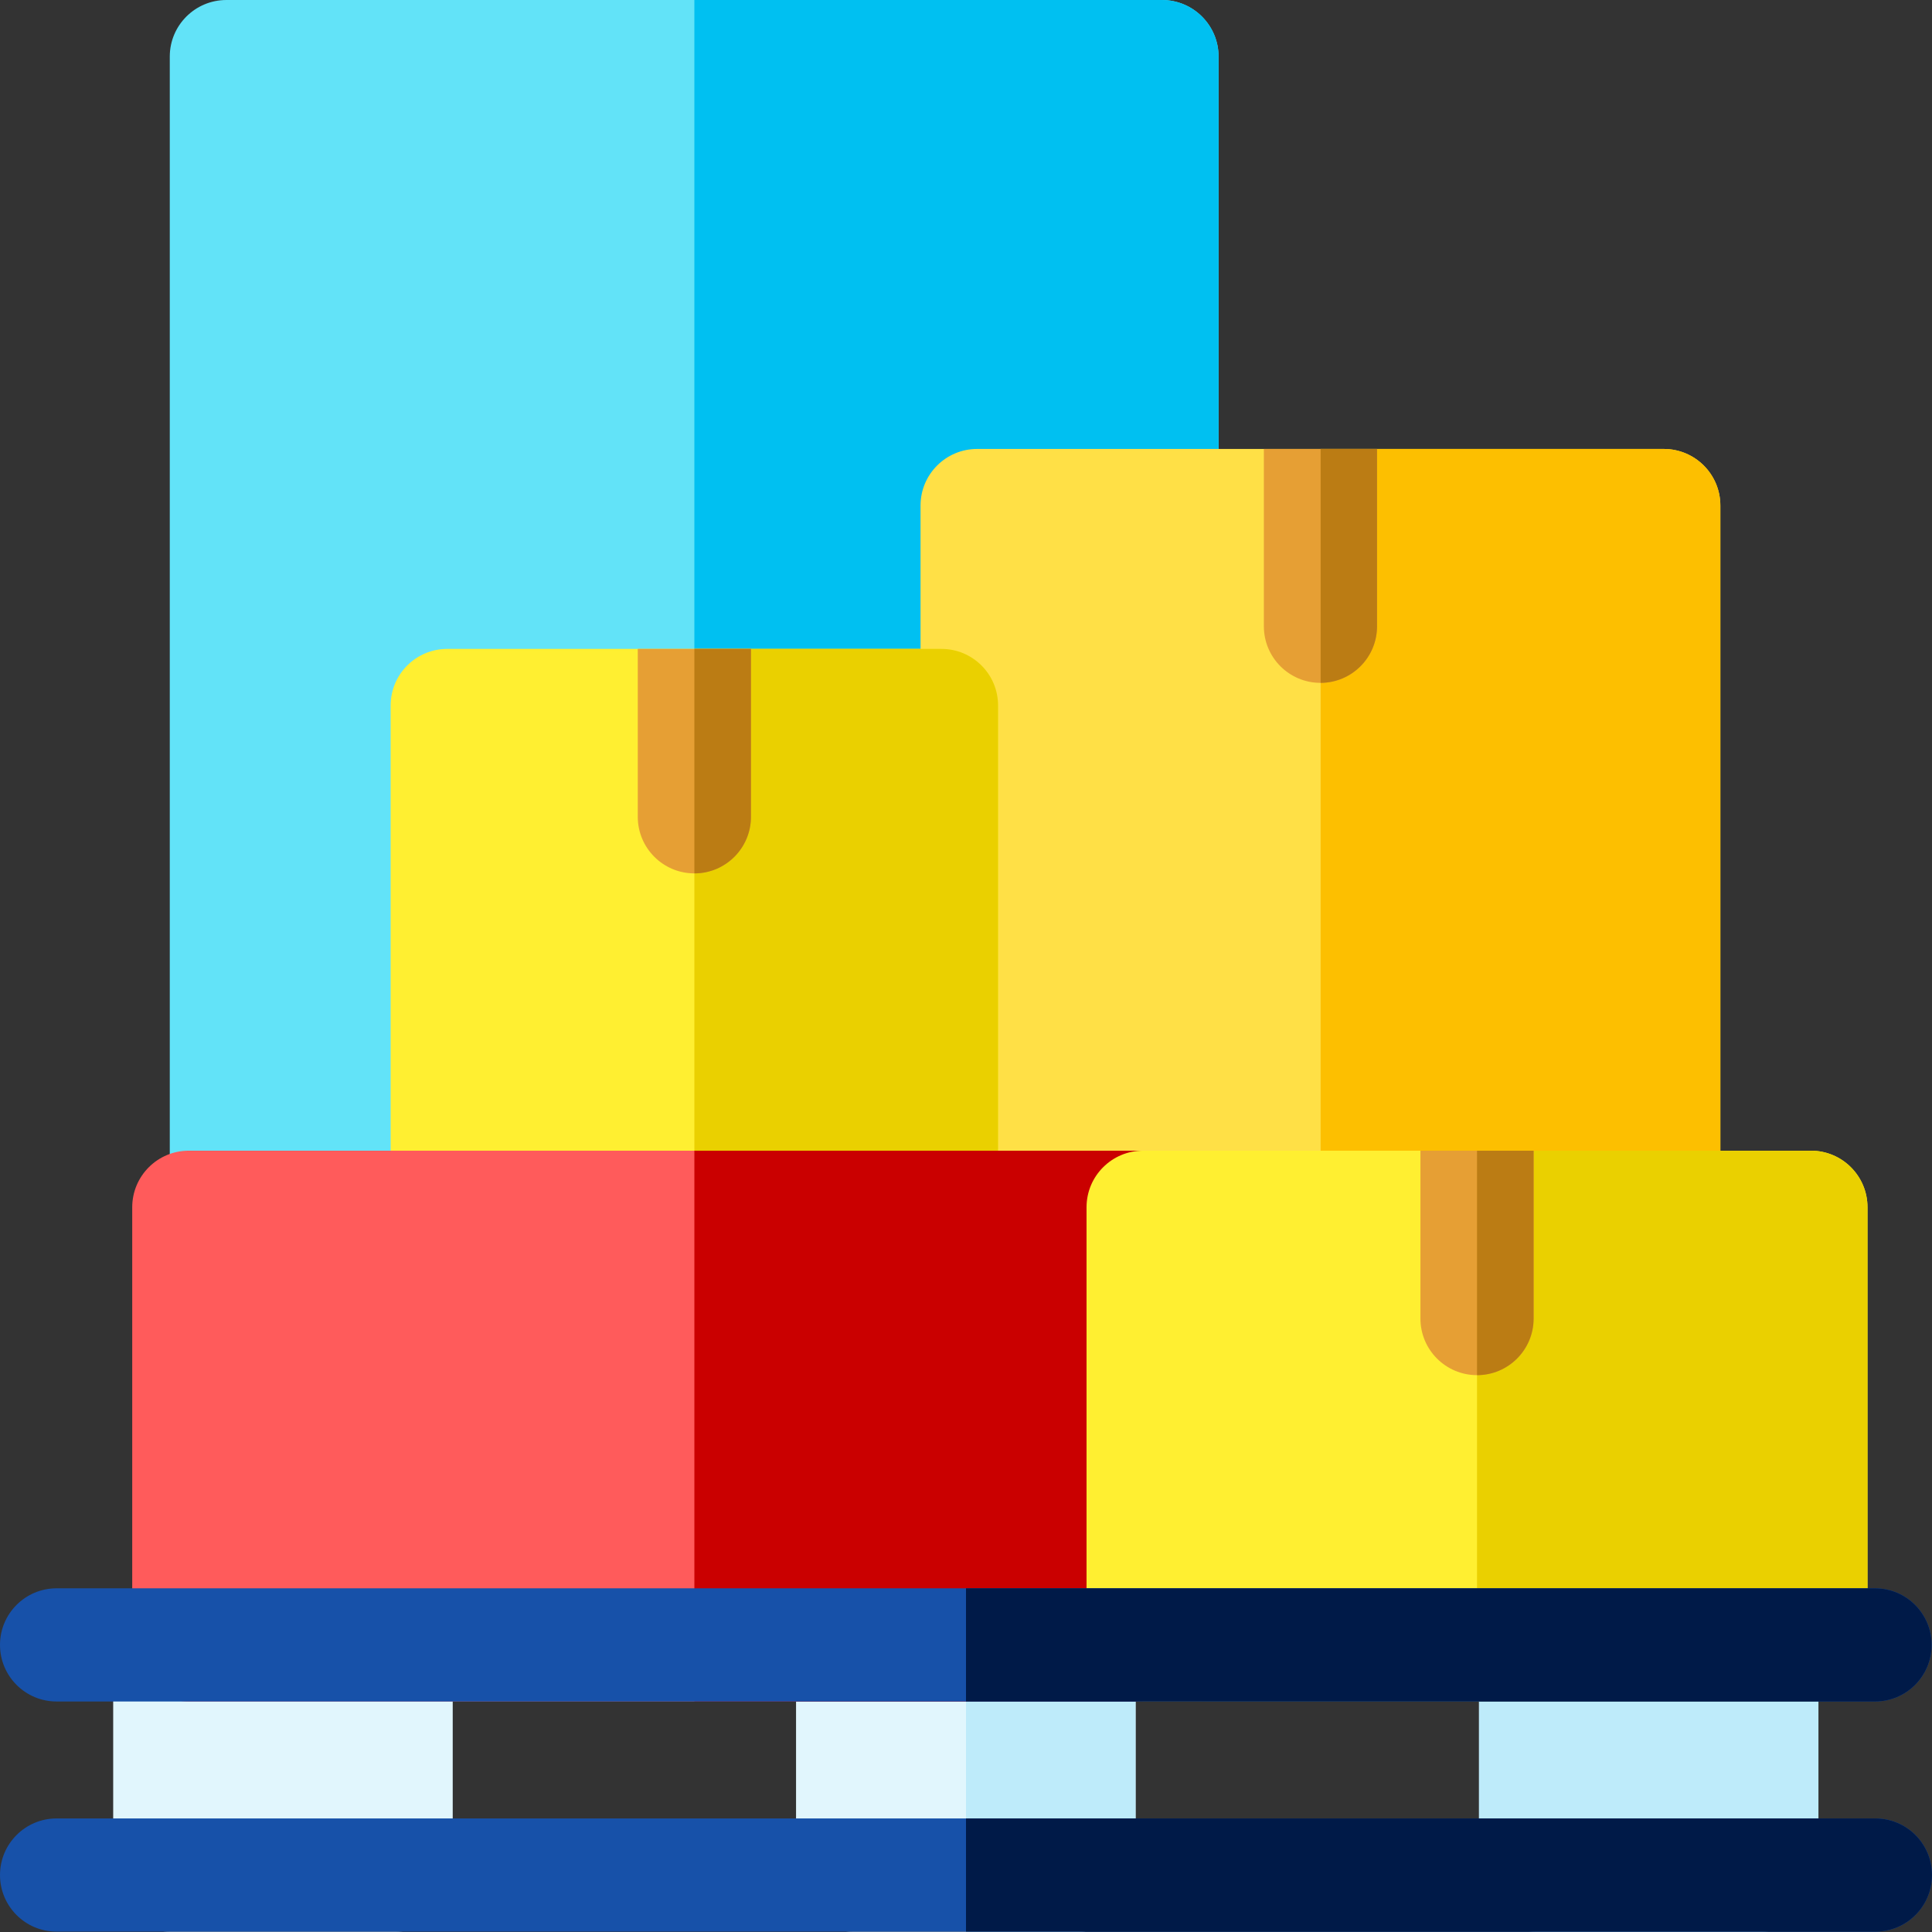 <svg height="512pt" viewBox="0 0 512 512" width="512pt" xmlns="http://www.w3.org/2000/svg"><rect x="0" y="0" width="512" height="512" fill="#333333" stroke="none"/><path d="m168.969 0v44.992c0 8.281 6.715 14.996 14.996 14.996s14.996-6.715 14.996-14.996v-44.992zm0 0" fill="#e69f34"/><path d="m184.016 0v59.988c8.258-.027 14.945-6.73 14.945-14.996v-44.992zm0 0" fill="#bb7c14"/><path d="m307.941 334.938h-247.953c-8.281 0-14.996-6.715-14.996-15v-304.941c0-8.281 6.715-14.996 14.996-14.996h247.953c8.281 0 14.996 6.715 14.996 14.996v304.941c0 8.285-6.715 15-14.996 15zm0 0" fill="#62e3f8"/><path d="m307.941 0h-123.926v334.938h123.926c8.281 0 14.996-6.715 14.996-15v-304.941c0-8.281-6.715-14.996-14.996-14.996zm0 0" fill="#00c0f1"/><path d="m466.91 511.902h-59.988c-8.281 0-14.996-6.715-14.996-15v-60.988c0-8.281 6.715-14.996 14.996-14.996h59.988c8.281 0 14.996 6.715 14.996 14.996v60.988c0 8.285-6.715 15-14.996 15zm0 0" fill="#beebfa"/><path d="m104.98 511.902h-59.988c-8.285 0-14.996-6.715-14.996-15v-60.988c0-8.281 6.711-14.996 14.996-14.996h59.988c8.281 0 14.996 6.715 14.996 14.996v60.988c0 8.285-6.715 15-14.996 15zm0 0" fill="#e1f6fd"/><path d="m285.945 511.902h-59.988c-8.281 0-14.996-6.715-14.996-15v-60.988c0-8.281 6.715-14.996 14.996-14.996h59.988c8.281 0 14.996 6.715 14.996 14.996v60.988c0 8.285-6.715 15-14.996 15zm0 0" fill="#e1f6fd"/><path d="m285.945 420.918h-29.945v90.984h29.945c8.281 0 14.996-6.715 14.996-15v-60.988c0-8.281-6.715-14.996-14.996-14.996zm0 0" fill="#beebfa"/><path d="m497.004 511.902h-482.008c-8.281 0-14.996-6.715-14.996-15 0-8.281 6.715-14.996 14.996-14.996h482.008c8.281 0 14.996 6.715 14.996 14.996 0 8.285-6.715 15-14.996 15zm0 0" fill="#1751a9"/><path d="m440.914 334.938h-181.965c-8.281 0-14.996-6.715-14.996-15v-185.965c0-8.281 6.715-14.996 14.996-14.996h181.965c8.285 0 15 6.715 15 14.996v185.965c0 8.285-6.715 15-15 15zm0 0" fill="#ffe046"/><path d="m440.914 118.977h-90.934v215.961h90.934c8.285 0 15-6.715 15-15v-185.965c0-8.281-6.715-14.996-15-14.996zm0 0" fill="#fdbf00"/><path d="m249.5 334.938h-130.973c-8.285 0-15-6.715-15-14.996v-132.977c0-8.281 6.715-14.996 15-14.996h130.973c8.285 0 15 6.715 15 14.996v132.977c0 8.281-6.715 14.996-15 14.996zm0 0" fill="#ffef31"/><path d="m249.5 171.969h-65.484v162.969h65.484c8.285 0 15-6.715 15-14.996v-132.977c0-8.281-6.715-14.996-15-14.996zm0 0" fill="#ead000"/><path d="m317.895 450.914h-267.859c-8.281 0-14.996-6.715-14.996-14.996v-115.98c0-8.281 6.715-14.996 14.996-14.996h267.859c8.281 0 14.996 6.715 14.996 14.996v115.98c0 8.281-6.715 14.996-14.996 14.996zm0 0" fill="#ff5b5b"/><path d="m317.895 304.941h-133.879v145.973h133.879c8.281 0 14.996-6.715 14.996-14.996v-115.977c0-8.285-6.715-15-14.996-15zm0 0" fill="#ca0000"/><path d="m479.906 450.914h-176.965c-8.281 0-14.996-6.715-14.996-14.996v-115.98c0-8.281 6.715-14.996 14.996-14.996h176.965c8.285 0 15 6.715 15 14.996v115.98c0 8.281-6.715 14.996-15 14.996zm0 0" fill="#ffef31"/><path d="m479.906 304.941h-88.48v145.973h88.48c8.285 0 15-6.715 15-14.996v-115.977c0-8.285-6.715-15-15-15zm0 0" fill="#ead000"/><path d="m334.938 118.977v46.992c0 8.281 6.715 14.996 14.996 14.996s14.996-6.715 14.996-14.996v-46.992zm0 0" fill="#e69f34"/><path d="m169.016 171.969v44.488c0 8.285 6.715 15 15 15 8.281 0 14.996-6.715 14.996-15v-44.488zm0 0" fill="#e69f34"/><path d="m496.906 450.914h-481.91c-8.281 0-14.996-6.715-14.996-15 0-8.281 6.715-14.996 14.996-14.996h481.91c8.281 0 14.996 6.715 14.996 14.996 0 8.285-6.715 15-14.996 15zm0 0" fill="#1751a9"/><path d="m349.98 118.977v61.988c8.262-.027 14.949-6.73 14.949-14.996v-46.992zm0 0" fill="#bb7c14"/><path d="m184.016 171.969v59.488c8.281 0 14.996-6.715 14.996-15v-44.488zm0 0" fill="#bb7c14"/><path d="m496.906 420.918h-240.906v29.996h240.906c8.281 0 14.996-6.715 14.996-15 0-8.281-6.715-14.996-14.996-14.996zm0 0" fill="#001a48"/><path d="m497.004 481.906h-241.004v29.996h241.004c8.281 0 14.996-6.715 14.996-15 0-8.281-6.715-14.996-14.996-14.996zm0 0" fill="#001a48"/><path d="m376.43 304.941v44.492c0 8.281 6.715 14.996 14.996 14.996s14.996-6.715 14.996-14.996v-44.492zm0 0" fill="#e69f34"/><path d="m391.426 304.941v59.488c8.281 0 14.996-6.715 14.996-14.996v-44.492zm0 0" fill="#bb7c14"/></svg>